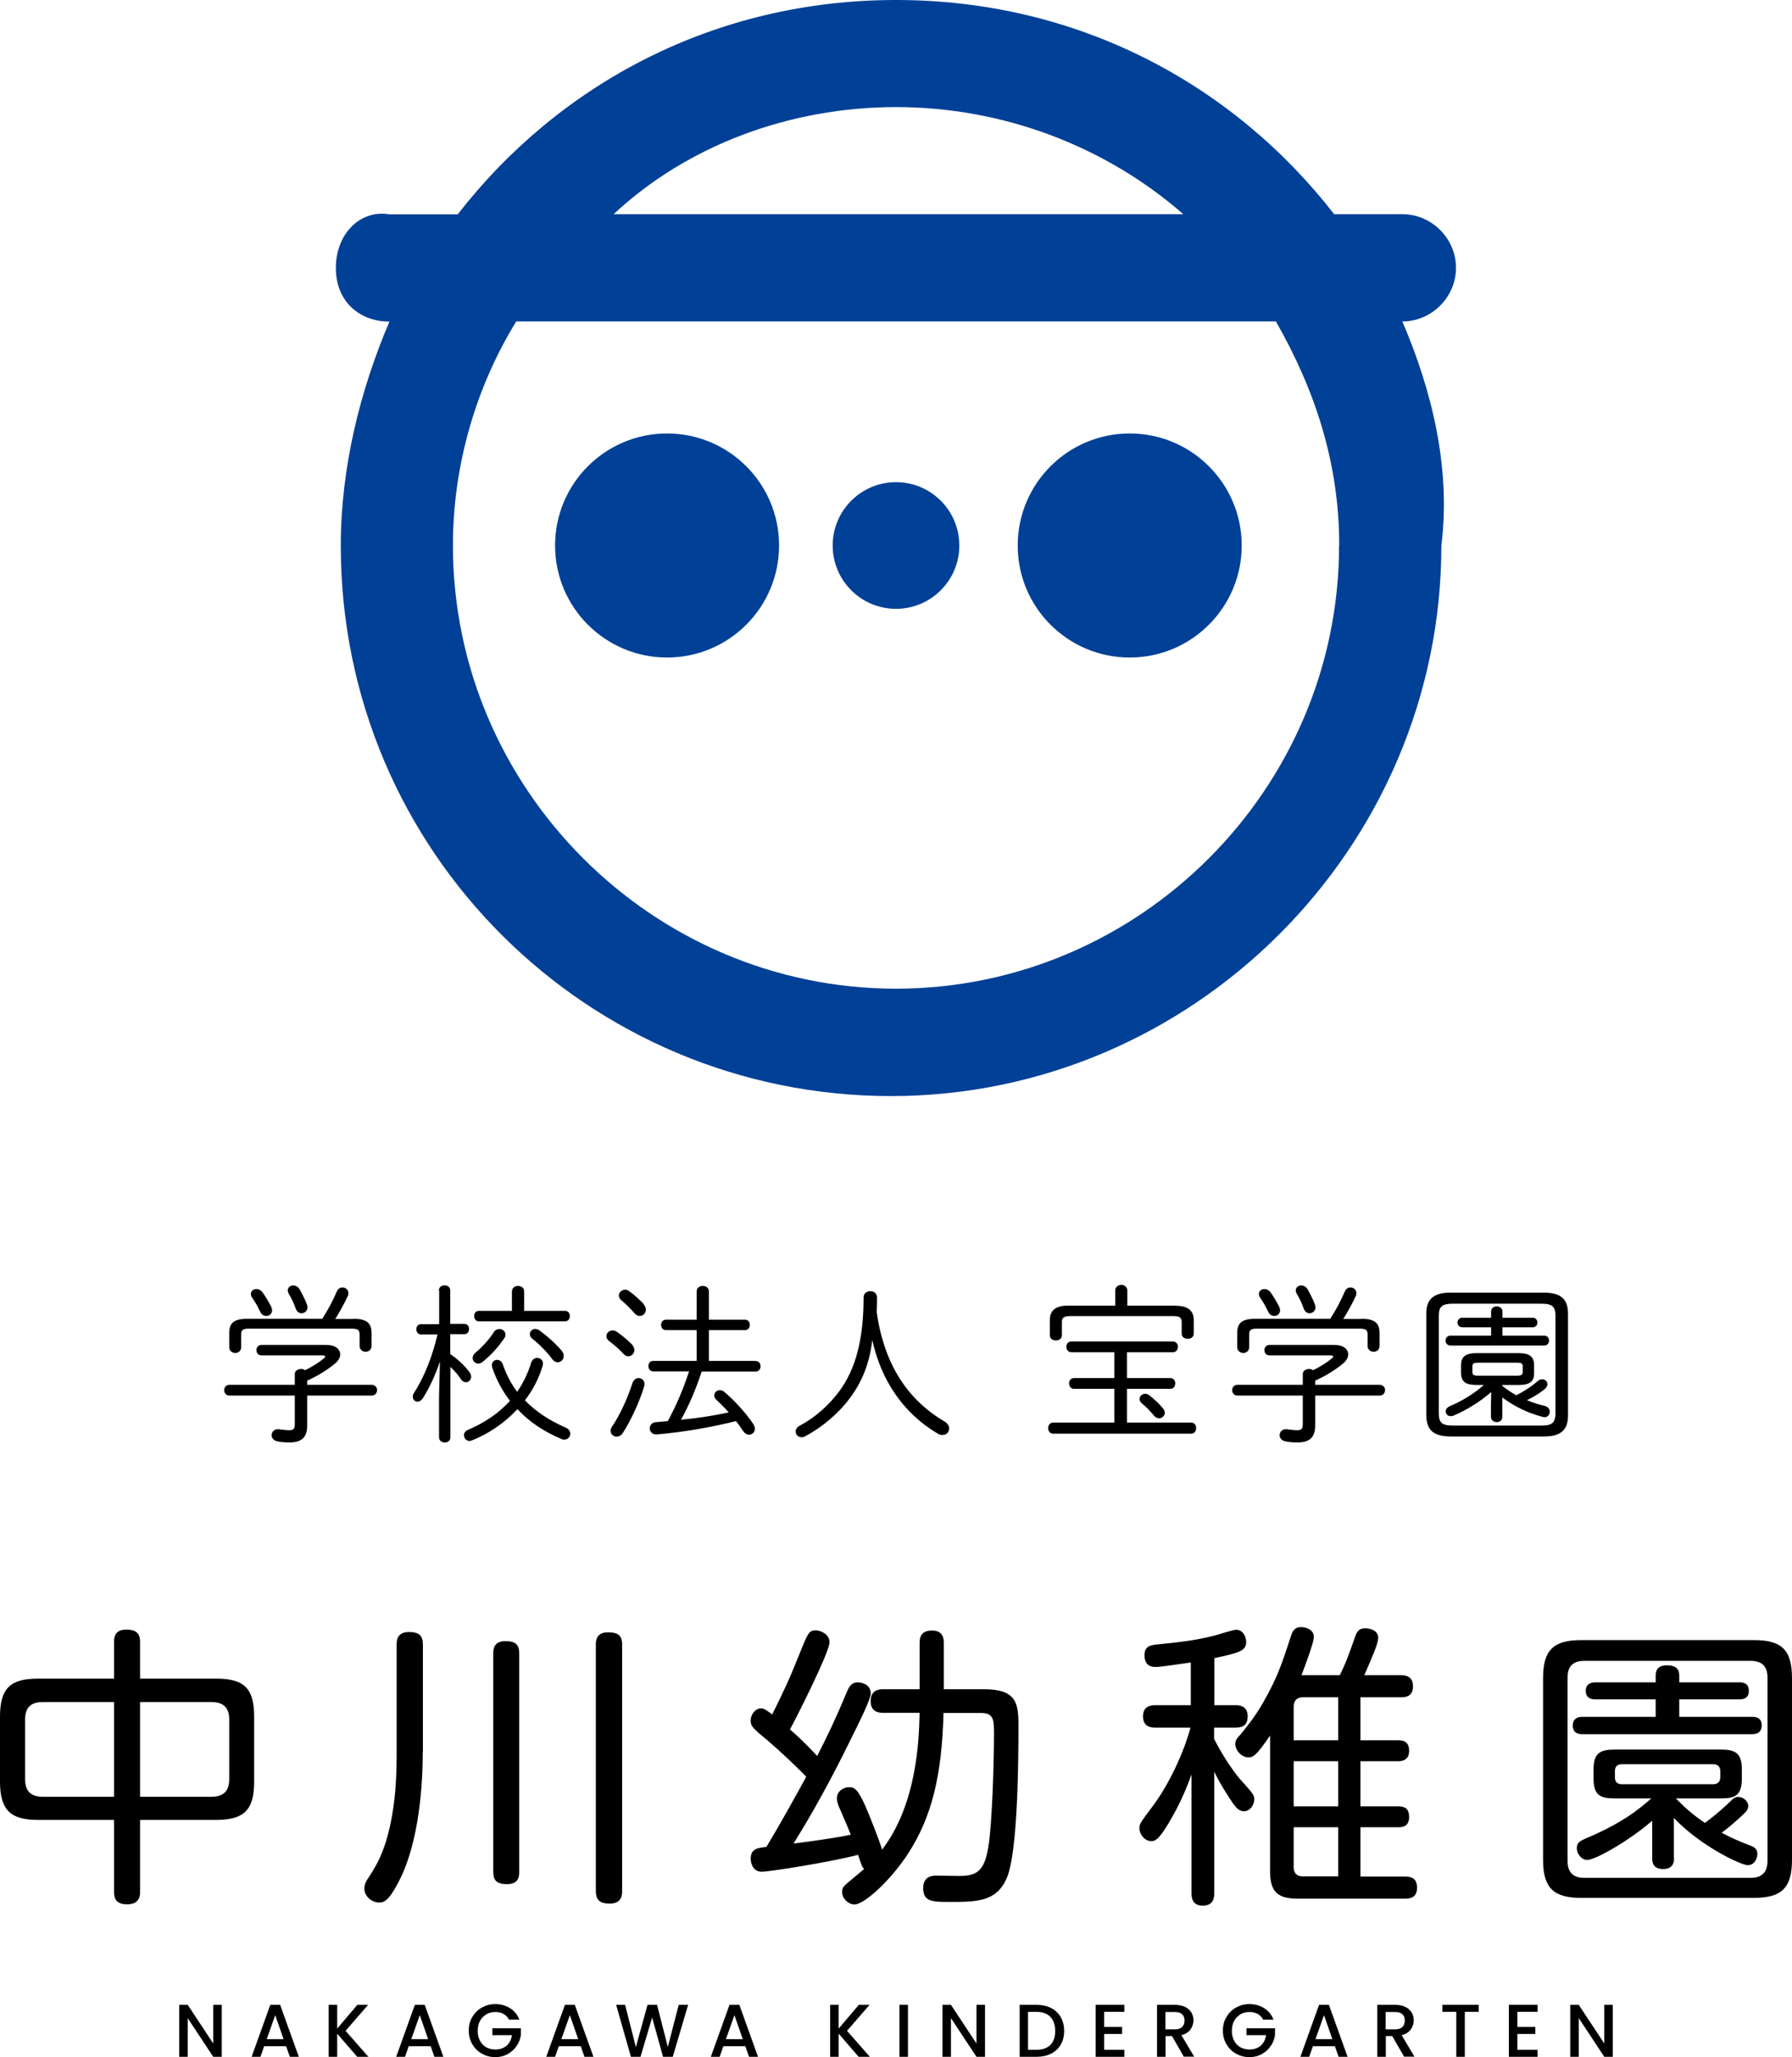 <svg viewBox="0 0 120 137.73" xmlns="http://www.w3.org/2000/svg"><g fill="#004097"><circle cx="44.67" cy="36.52" r="7.5"/><circle cx="75.65" cy="36.52" r="7.5"/><circle cx="60" cy="36.52" r="4.24"/><path d="m93.91 21.52c1.96 0 3.59-1.63 3.59-3.59s-1.63-3.59-3.59-3.59h-4.57c-6.84-8.8-17.27-14.34-29.34-14.34s-22.5 5.54-29.35 14.35h-4.57c-1.96-.33-3.59 1.3-3.59 3.59s1.63 3.59 3.59 3.59c-1.96 4.57-3.26 9.78-3.26 15 0 20.54 16.63 36.85 36.85 36.85s36.85-16.63 36.85-36.85c.65-5.22-.65-10.43-2.61-15zm-33.91-14.35c7.17 0 14.02 2.61 19.24 7.17h-38.15c4.89-4.57 11.74-7.17 18.91-7.17zm29.67 29.35c0 16.3-13.37 29.67-29.67 29.67s-29.67-13.37-29.67-29.67c0-5.54 1.63-10.76 4.24-15h50.87c2.61 4.57 4.24 9.46 4.24 15z"/></g><path d="m20.57 92.71h4.31c.25 0 .37.18.37.35 0 .18-.11.37-.37.37h-4.31v2.02c0 .79-.39 1.12-1.19 1.12-.29 0-.54-.02-.79-.07-.27-.05-.4-.23-.4-.42 0-.22.19-.45.54-.39.22.03.43.06.63.06.26 0 .38-.06.38-.4v-1.92h-4.38c-.23 0-.35-.18-.35-.37 0-.17.13-.35.35-.35h4.38v-.71c0-.24.21-.35.42-.35.09 0 .19.02.27.08.48-.23.93-.51 1.27-.8.05-.03.07-.08.07-.11 0-.05-.06-.08-.16-.08h-4.1c-.23 0-.34-.17-.34-.35 0-.17.11-.35.34-.35h4.34c.61 0 .93.29.93.63 0 .21-.11.43-.37.64-.57.46-1.19.83-1.84 1.12v.3zm3.1-4.42c.9 0 1.21.3 1.21.95v.87c0 .25-.19.39-.4.39-.19 0-.4-.14-.4-.39v-.77c0-.29-.11-.39-.53-.39h-6.89c-.41 0-.51.1-.51.39v.85c0 .25-.19.39-.4.39-.19 0-.4-.14-.4-.39v-.95c0-.65.3-.95 1.2-.95h5.03c.38-.59.7-1.19.98-1.84.08-.18.23-.26.38-.26.19 0 .39.15.39.39 0 .06-.01.14-.05.21-.23.48-.51 1.01-.83 1.51h1.22zm-5.51-.8c.03.08.06.16.06.23 0 .23-.18.38-.39.38-.15 0-.31-.08-.4-.27-.14-.29-.35-.69-.55-.96-.06-.09-.08-.17-.08-.24 0-.21.17-.33.38-.33.13 0 .27.06.38.19.23.31.43.67.61 1.01zm2.38-.19c.03.08.05.15.05.22 0 .24-.19.4-.39.4-.16 0-.32-.09-.4-.32-.11-.33-.27-.66-.46-.98-.05-.09-.07-.17-.07-.24 0-.19.17-.32.37-.32.15 0 .31.07.42.25.18.32.37.7.48.99z"/><path d="m29.39 86.4c0-.24.19-.35.38-.35s.38.11.38.35v2.23h.94c.22 0 .32.17.32.34 0 .18-.1.35-.32.35h-.94v1.33c.51.35.96.77 1.27 1.19.09.11.13.23.13.33 0 .21-.17.37-.35.37-.11 0-.24-.06-.34-.21-.17-.27-.43-.57-.7-.82v4.72c0 .23-.18.34-.38.34-.18 0-.38-.11-.38-.34v-2.74l.06-2.34c-.29.87-.7 1.76-1.15 2.47-.1.15-.23.22-.35.22-.17 0-.32-.14-.32-.33 0-.08.02-.17.09-.27.66-1.01 1.22-2.41 1.57-3.9h-1.1c-.21 0-.32-.17-.32-.35 0-.17.11-.34.32-.34h1.21v-2.23zm6.18 4.83c.07-.22.24-.32.41-.32.19 0 .38.14.38.37 0 .05-.01.09-.02.15-.26.87-.67 1.65-1.19 2.32.72.74 1.63 1.35 2.72 1.82.23.1.32.26.32.41 0 .21-.17.4-.4.4-.07 0-.14-.01-.21-.05-1.17-.49-2.15-1.15-2.93-1.99-.88.94-1.94 1.65-3.02 2.08-.07.02-.13.05-.18.05-.23 0-.38-.19-.38-.39 0-.14.08-.27.26-.35 1.05-.45 2.03-1.07 2.82-1.95-.51-.66-.91-1.41-1.19-2.23-.02-.06-.02-.1-.02-.16 0-.22.17-.35.35-.35.15 0 .31.09.38.3.23.67.55 1.29.96 1.84.39-.56.71-1.2.93-1.93zm-2.14-2.26c.22 0 .42.16.42.38 0 .08-.02.16-.08.24-.4.59-.87 1.11-1.43 1.57-.1.09-.22.13-.31.13-.21 0-.38-.17-.38-.37 0-.13.06-.26.21-.38.45-.37.89-.86 1.22-1.37.09-.14.22-.19.34-.19zm4.41-1.21c.22 0 .32.17.32.35 0 .17-.1.35-.32.35h-5.77c-.22 0-.32-.18-.32-.35 0-.18.1-.35.32-.35h2.21v-1.3c0-.25.21-.37.41-.37s.41.11.41.37v1.3zm-.25 2.64c.11.13.16.26.16.38 0 .24-.19.42-.4.42-.13 0-.26-.06-.37-.21-.39-.53-.95-1.07-1.34-1.37-.11-.09-.16-.19-.16-.3 0-.18.15-.35.35-.35.09 0 .21.03.31.11.41.29.99.79 1.44 1.31z"/><path d="m42.33 90.03c.1.11.15.24.15.35 0 .23-.18.42-.4.42-.11 0-.23-.05-.33-.16-.29-.33-.71-.67-.95-.85-.14-.1-.19-.23-.19-.34 0-.21.18-.38.41-.38.09 0 .18.02.27.08.31.21.75.57 1.04.87zm.43 2.23c.21 0 .4.15.4.4 0 .06-.01.11-.03.18-.31 1.02-.9 2.29-1.42 3.09-.11.18-.27.25-.42.25-.21 0-.4-.16-.4-.38 0-.09.03-.19.1-.3.51-.74 1.05-1.92 1.36-2.9.08-.24.25-.34.41-.34zm.35-4.93c.09.11.14.24.14.35 0 .24-.19.42-.41.42-.11 0-.24-.05-.35-.18-.26-.31-.62-.65-.86-.85-.14-.1-.19-.23-.19-.34 0-.21.21-.39.42-.39.08 0 .16.02.24.08.32.22.77.62 1.02.9zm7.49 3.79c.23 0 .33.17.33.35 0 .17-.1.35-.33.35h-3.61c-.37 1.12-.82 2.21-1.39 3.23 1.07-.1 2.15-.27 3.2-.49-.27-.31-.55-.59-.83-.85-.1-.09-.14-.19-.14-.29 0-.19.16-.35.37-.35.1 0 .22.03.32.13.64.54 1.39 1.35 1.9 2.1.08.13.13.24.13.35 0 .23-.18.4-.39.4-.14 0-.29-.08-.4-.25-.15-.23-.31-.45-.47-.66-1.65.41-3.45.73-5.29.89-.32.03-.49-.19-.49-.41 0-.19.14-.39.41-.41s.54-.05.8-.07c.57-1.06 1.05-2.17 1.42-3.33h-2.4c-.22 0-.32-.18-.32-.35 0-.18.1-.35.32-.35h2.91v-2.06h-2.05c-.22 0-.33-.18-.33-.35 0-.18.11-.35.33-.35h2.05v-1.89c0-.25.21-.37.41-.37s.41.11.41.37v1.89h2.41c.23 0 .33.17.33.35 0 .17-.1.35-.33.35h-2.41v2.06h3.14z"/><path d="m56.89 93.63c-.75 1.01-1.86 1.94-2.98 2.53-.08.05-.16.06-.24.06-.23 0-.39-.18-.39-.38 0-.14.08-.29.27-.39 1.02-.54 1.95-1.36 2.66-2.32 1.07-1.45 1.62-3.41 1.62-6.27 0-.29.23-.42.45-.42.23 0 .45.14.45.43 0 .39-.01.69-.02.98.49 3.47 2.06 5.86 4.53 7.31.23.14.32.31.32.48 0 .23-.18.43-.45.43-.1 0-.22-.03-.33-.1-2.26-1.34-3.76-3.51-4.37-6.26-.17 1.51-.66 2.78-1.52 3.92z"/><path d="m79.76 95.24c.23 0 .34.18.34.37s-.11.37-.34.37h-9.23c-.23 0-.34-.18-.34-.37s.11-.37.34-.37h4.09v-2.26h-2.7c-.22 0-.33-.18-.33-.37 0-.17.11-.35.33-.35h2.7v-1.73h-2.87c-.23 0-.34-.18-.34-.37 0-.17.11-.35.34-.35h6.79c.23 0 .34.18.34.35 0 .18-.11.37-.34.37h-3.07v1.73h2.9c.23 0 .33.18.33.35 0 .18-.1.37-.33.37h-2.9v2.26h4.3zm-1.01-7.82c.87 0 1.19.39 1.19.96v.9c0 .24-.21.35-.4.35-.21 0-.41-.11-.41-.35v-.77c0-.26-.1-.4-.54-.4h-6.94c-.43 0-.54.14-.54.38v.9c0 .24-.21.35-.4.35-.21 0-.41-.11-.41-.35v-1.02c0-.57.32-.96 1.19-.96h3.19v-1.02c0-.24.21-.37.41-.37.19 0 .4.13.4.37v1.02h3.26zm-.89 6.84c.09.11.14.22.14.32 0 .21-.18.37-.39.37-.11 0-.23-.05-.33-.17-.26-.32-.56-.62-.82-.83-.1-.09-.15-.19-.15-.29 0-.19.17-.35.38-.35.09 0 .18.03.27.1.29.22.69.59.9.86z"/><path d="m88.07 92.71h4.31c.25 0 .37.18.37.35 0 .18-.11.37-.37.37h-4.31v2.02c0 .79-.39 1.12-1.19 1.12-.29 0-.54-.02-.79-.07-.27-.05-.4-.23-.4-.42 0-.22.19-.45.54-.39.22.03.43.06.63.06.26 0 .38-.06.38-.4v-1.92h-4.38c-.23 0-.35-.18-.35-.37 0-.17.13-.35.35-.35h4.38v-.71c0-.24.21-.35.42-.35.09 0 .19.02.27.08.48-.23.93-.51 1.27-.8.05-.03.07-.08.07-.11 0-.05-.06-.08-.16-.08h-4.1c-.23 0-.34-.17-.34-.35 0-.17.11-.35.34-.35h4.34c.61 0 .93.29.93.63 0 .21-.11.43-.37.64-.57.46-1.19.83-1.84 1.12v.3zm3.1-4.42c.9 0 1.21.3 1.21.95v.87c0 .25-.19.39-.4.39-.19 0-.4-.14-.4-.39v-.77c0-.29-.11-.39-.53-.39h-6.89c-.41 0-.51.1-.51.39v.85c0 .25-.19.39-.4.39-.19 0-.4-.14-.4-.39v-.95c0-.65.3-.95 1.2-.95h5.03c.38-.59.7-1.19.98-1.84.08-.18.23-.26.38-.26.19 0 .39.15.39.39 0 .06-.01.14-.05.21-.23.48-.51 1.01-.83 1.51h1.22zm-5.51-.8c.03.08.06.16.06.23 0 .23-.18.38-.39.38-.15 0-.31-.08-.4-.27-.14-.29-.35-.69-.55-.96-.06-.09-.08-.17-.08-.24 0-.21.17-.33.38-.33.13 0 .27.06.38.19.23.31.43.67.61 1.01zm2.38-.19c.03.08.05.15.05.22 0 .24-.19.4-.39.4-.16 0-.32-.09-.4-.32-.11-.33-.27-.66-.46-.98-.05-.09-.07-.17-.07-.24 0-.19.17-.32.37-.32.15 0 .31.07.42.25.18.32.37.7.48.99z"/><path d="m97.13 96.17c-1.01-.02-1.6-.31-1.62-1.41v-6.81c0-.96.47-1.41 1.62-1.41h6.25c1.17 0 1.62.45 1.62 1.41v6.81c0 .96-.46 1.41-1.62 1.41zm6.09-.73c.63-.01.93-.11.94-.8v-6.57c0-.59-.22-.79-.94-.79h-5.93c-.72 0-.94.19-.94.79v6.57c0 .61.22.8.94.8zm.18-6.02c.23 0 .33.16.33.33 0 .16-.1.33-.33.33h-6.27c-.22 0-.33-.17-.33-.33 0-.17.11-.33.33-.33h2.72v-.56h-1.92c-.22 0-.33-.16-.33-.32s.11-.32.33-.32h1.92v-.41c0-.24.19-.35.38-.35s.38.11.38.35v.41h2.01c.23 0 .33.16.33.32s-.1.32-.33.32h-2.01v.56h2.8zm-4.54 3.3c-.58-.01-1.01-.11-1.02-.79v-.53c0-.54.26-.81 1.02-.81h2.85c.75 0 1.02.27 1.02.81v.53c0 .54-.26.79-1.02.79h-1.11v.06c.3.24.61.45.94.63.57-.29 1.02-.59 1.42-.94.1-.09.22-.13.31-.13.21 0 .35.15.35.33 0 .1-.05.22-.17.32-.33.27-.75.53-1.2.75.39.16.79.29 1.18.38.25.06.35.23.35.39 0 .18-.14.37-.34.37-.05 0-.08-.01-.13-.02-.98-.25-1.9-.7-2.71-1.3v1.3c0 .23-.18.35-.38.35-.18 0-.38-.13-.38-.35v-.81l.02-.86c-.75.66-1.65 1.21-2.54 1.59-.07.02-.13.03-.18.03-.19 0-.33-.15-.33-.32 0-.13.08-.26.26-.34.83-.35 1.61-.83 2.3-1.43zm2.71-.62c.18 0 .4-.01.4-.24v-.39c0-.21-.13-.24-.4-.24h-2.57c-.27 0-.4.03-.4.24v.39c0 .21.13.24.4.24z"/><path d="m14.85 137.7h-.57l-1.71-2.59v2.59h-.57v-3.48h.57l1.71 2.59v-2.59h.57z"/><path d="m19.15 136.99h-1.46l-.25.71h-.59l1.25-3.48h.66l1.25 3.48h-.6l-.25-.71zm-.16-.47-.56-1.61-.57 1.61z"/><path d="m23.92 137.7-1.34-1.55v1.55h-.57v-3.48h.57v1.59l1.35-1.59h.72l-1.51 1.74 1.53 1.74h-.74z"/><path d="m28.83 136.99h-1.46l-.25.71h-.59l1.25-3.48h.66l1.25 3.48h-.6l-.25-.71zm-.16-.47-.56-1.61-.57 1.61z"/><path d="m34.09 135.22c-.09-.17-.21-.3-.37-.39s-.34-.13-.55-.13c-.23 0-.44.05-.61.16s-.32.25-.42.44-.15.41-.15.66.05.47.15.66.24.34.42.44.38.15.61.15c.31 0 .56-.09.76-.26.19-.17.31-.41.35-.7h-1.31v-.46h1.91v.45c-.04.27-.13.52-.29.74-.16.23-.36.41-.6.54-.25.14-.52.2-.83.2-.33 0-.62-.08-.89-.23s-.48-.36-.64-.63-.24-.57-.24-.92.08-.64.24-.91.37-.48.64-.63.57-.23.89-.23c.37 0 .7.09.99.27s.5.44.63.77h-.69z"/><path d="m38.88 136.99h-1.46l-.25.71h-.59l1.25-3.48h.66l1.25 3.48h-.6l-.25-.71zm-.16-.47-.56-1.61-.57 1.61z"/><path d="m46.08 134.22-1.03 3.48h-.65l-.73-2.63-.78 2.63h-.64s-.99-3.48-.99-3.48h.6l.72 2.83.78-2.83h.64l.72 2.82.73-2.82h.61z"/><path d="m49.9 136.99h-1.46l-.25.71h-.59l1.25-3.48h.66l1.25 3.48h-.6l-.25-.71zm-.16-.47-.56-1.61-.57 1.61z"/><path d="m57.5 137.7-1.34-1.55v1.55h-.57v-3.48h.57v1.59l1.35-1.59h.72l-1.51 1.74 1.53 1.74h-.74z"/><path d="m60.8 134.22v3.48h-.57v-3.48z"/><path d="m65.96 137.7h-.57l-1.71-2.59v2.59h-.57v-3.48h.57l1.71 2.59v-2.59h.57z"/><path d="m70.38 134.43c.28.14.49.34.65.61.15.27.23.57.23.93s-.08.66-.23.92-.37.46-.65.6-.6.21-.97.21h-1.13v-3.48h1.13c.37 0 .69.07.97.21zm-.04 2.47c.22-.22.32-.53.32-.93s-.11-.72-.32-.94c-.22-.23-.53-.34-.94-.34h-.56v2.54h.56c.41 0 .72-.11.94-.33z"/><path d="m73.94 134.68v1.02h1.2v.47h-1.2v1.06h1.35v.47h-1.92v-3.48h1.92v.47h-1.35z"/><path d="m79.28 137.7-.8-1.39h-.43v1.39h-.57v-3.48h1.2c.27 0 .49.05.68.14s.32.22.42.37c.09.16.14.33.14.52 0 .23-.07.43-.2.62-.13.18-.33.31-.61.38l.86 1.44h-.68zm-1.23-1.84h.63c.21 0 .37-.05.48-.16s.16-.25.16-.43-.05-.32-.16-.42-.27-.15-.49-.15h-.63v1.17z"/><path d="m84.59 135.22c-.09-.17-.21-.3-.37-.39s-.34-.13-.55-.13c-.23 0-.44.05-.61.16s-.32.25-.42.44-.15.41-.15.66.05.47.15.66.24.34.42.44.38.15.61.15c.31 0 .56-.09.76-.26.19-.17.31-.41.35-.7h-1.31v-.46h1.91v.45c-.04.27-.13.52-.29.74-.16.23-.36.41-.6.54-.25.14-.52.2-.83.2-.33 0-.62-.08-.89-.23s-.48-.36-.64-.63-.24-.57-.24-.92.08-.64.24-.91.37-.48.64-.63.57-.23.89-.23c.37 0 .7.09.99.27s.5.44.63.77h-.69z"/><path d="m89.38 136.99h-1.46l-.25.71h-.59l1.25-3.48h.66l1.25 3.48h-.6l-.25-.71zm-.16-.47-.56-1.61-.57 1.61z"/><path d="m94.03 137.7-.8-1.39h-.43v1.39h-.57v-3.48h1.2c.27 0 .49.05.68.14s.32.22.42.37c.09.16.14.33.14.52 0 .23-.07.43-.2.62-.13.18-.33.31-.61.38l.86 1.44h-.68zm-1.23-1.84h.63c.21 0 .37-.05.48-.16s.16-.25.16-.43-.05-.32-.16-.42-.27-.15-.49-.15h-.63v1.17z"/><path d="m99.02 134.22v.47h-.93v3.01h-.57v-3.01h-.93v-.47h2.42z"/><path d="m101.61 134.68v1.02h1.2v.47h-1.2v1.06h1.35v.47h-1.92v-3.48h1.92v.47h-1.35z"/><path d="m108 137.7h-.57l-1.71-2.59v2.59h-.57v-3.48h.57l1.71 2.59v-2.59h.57z"/><path d="m9.38 126.66c0 .24-.02.83-.87.83-.79 0-.87-.45-.87-.83v-4.82h-5.09c-1.82 0-2.55-.63-2.55-2.57v-4.34c0-1.92.71-2.55 2.55-2.55h5.09v-2.47c0-.22 0-.81.81-.81.61 0 .93.2.93.81v2.47h5.09c1.86 0 2.55.63 2.55 2.55v4.34c0 1.9-.67 2.57-2.55 2.57h-5.09zm-1.74-12.71h-4.78c-.79 0-1.18.36-1.18 1.17v3.99c0 .75.34 1.18 1.18 1.18h4.78zm1.74 6.34h4.78c.89 0 1.19-.47 1.19-1.18v-3.99c0-.79-.38-1.17-1.19-1.17h-4.78z"/><path d="m28.31 117.3c0 1.97-.2 6-1.62 8.69-.65 1.26-.97 1.38-1.3 1.38-.49 0-.99-.41-.99-.93 0-.3.12-.51.34-.83.51-.81 1.2-1.87 1.6-4.6.22-1.48.22-3.06.22-3.71v-7.19c0-.24 0-.85.83-.85.71 0 .93.28.93.85v7.19zm6.46 8.01c0 .26 0 .83-.81.83-.67 0-.93-.22-.93-.83v-14.61c0-.22 0-.83.81-.83.65 0 .93.2.93.83zm6.89 1.28c0 .26 0 .85-.83.85-.63 0-.93-.2-.93-.85v-16.48c0-.26.02-.83.81-.83.67 0 .95.2.95.83z"/><path d="m63.18 114.68c-.1 4.17-.79 6.97-2.35 9.38-1.14 1.78-2.94 3.44-3.61 3.44-.38 0-.83-.36-.83-.85 0-.22.08-.36.34-.57.16-.14.95-.79 1.13-.95-.14-.16-.16-.24-.4-.95-2.19.55-6.02 1.13-6.44 1.13-.65 0-.75-.65-.75-.87 0-.67.45-.73 1.05-.79.93-1.54 1.8-3.12 2.67-4.7-.71-.75-2.11-2.03-2.61-2.45-.99-.81-1.11-.95-1.11-1.3 0-.47.35-.83.69-.83.22 0 .41.16.75.41.79-1.6 1.14-2.33 1.8-3.99.59-1.46.65-1.64 1.11-1.64.39 0 .93.3.93.79 0 .69-2.39 5.39-2.65 5.84.63.55 1.24 1.14 1.82 1.78.69-1.34 1.22-2.45 1.97-4.24.14-.35.3-.69.75-.69.24 0 .87.12.87.75 0 .39-.87 2.11-1.14 2.66-.75 1.54-2.19 4.44-4.03 7.38 0 0 2.6-.32 3.83-.59-.14-.38-.43-1.03-.69-1.64-.14-.3-.24-.55-.24-.81 0-.43.41-.73.81-.73.32 0 .55.04 1.09 1.24.34.79.91 2.23 1.13 2.94 2.33-3.06 2.47-7.32 2.51-9.16h-2.43c-.22 0-.85 0-.85-.79s.65-.79.85-.79h2.43v-3.1c0-.59.28-.83.85-.83.77 0 .77.63.77.83v3.1h2.69c2.17 0 2.31.93 2.31 2.41 0 2.09-.02 8.49-.79 10.25-.69 1.56-1.97 1.58-3.79 1.58-1.18 0-1.8 0-1.8-.93 0-.83.67-.83.87-.83.22 0 1.28.02 1.52.02 1.17 0 1.7-.28 1.97-1.93.26-1.5.38-5.76.38-7.52 0-1.01 0-1.46-.89-1.46h-2.47z"/><path d="m81.3 114.16h1.48c.39 0 .77.16.77.75 0 .51-.26.75-.77.75h-1.48v.75c.65 1.3 1.5 2.47 1.9 2.88.71.79.79.89.79 1.18 0 .36-.28.79-.69.79-.32 0-.51-.22-.75-.55-.16-.24-.73-1.07-1.24-2.09v8.15c0 .22-.02.81-.77.81-.59 0-.75-.38-.75-.81v-7.98c-.55 1.56-1.14 2.6-1.54 3.28-.67 1.11-.89 1.19-1.16 1.19-.43 0-.79-.45-.79-.87 0-.3.1-.41.97-1.58.63-.83 1.84-2.9 2.45-5.15h-2.35c-.22 0-.83 0-.83-.75s.61-.75.83-.75h2.37v-2.86c-1.42.2-2.01.3-2.37.3-.61 0-.73-.43-.73-.79 0-.61.43-.67.79-.71 1.17-.12 2.63-.26 3.93-.61.24-.06 1.2-.38 1.42-.38.47 0 .67.49.67.81 0 .61-.47.73-2.13 1.09v3.16zm3.75 2.03c-.93 1.36-1.13 1.46-1.46 1.46-.45 0-.87-.47-.87-.89 0-.24.1-.38.34-.63.59-.71 1.07-1.36 1.48-2.07.99-1.72 1.28-2.61 1.9-4.5.1-.34.24-.63.69-.63.3 0 .85.16.85.65 0 .26-.16.69-.28 1.07-.18.51-.38 1.09-.55 1.5h2.57c.41-.85.49-1.07.99-2.47.12-.38.24-.67.71-.67.2 0 .87.08.87.63 0 .38-.35 1.18-.93 2.51h2.45c.49 0 .81.2.81.75 0 .73-.57.73-.83.73h-2.69v2.88h2.53c.32 0 .73.06.73.71s-.51.69-.73.69h-2.53v3.02h2.53c.4 0 .73.12.73.71 0 .65-.45.69-.73.69h-2.53v3.3h2.98c.47 0 .81.14.81.75 0 .69-.49.73-.81.73h-7.19c-1.28 0-1.84-.41-1.84-1.82zm1.58.32h2.98v-2.88h-2.35c-.49 0-.63.3-.63.65zm2.98 1.4h-2.98v3.02h2.98zm0 7.72v-3.3h-2.98v2.64c0 .32.1.65.63.65h2.35z"/><path d="m120 124.51c0 1.92-.73 2.55-2.57 2.55h-11.53c-1.84 0-2.57-.63-2.57-2.55v-12.16c0-1.9.71-2.55 2.57-2.55h11.53c1.84 0 2.57.61 2.57 2.55zm-1.64-12.18c0-.75-.34-1.14-1.15-1.14h-11.11c-.87 0-1.13.47-1.13 1.14v12.24c0 .73.32 1.15 1.13 1.15h11.11c.77 0 1.15-.36 1.15-1.15zm-5.92 2.61h4.88c.16 0 .65 0 .65.55 0 .35-.14.61-.65.61h-11.35c-.18 0-.65-.02-.65-.57 0-.43.26-.59.65-.59h4.9v-1.17h-4.03c-.14 0-.65 0-.65-.57 0-.47.35-.57.65-.57h4.03v-.45c0-.45.24-.69.75-.69.41 0 .83.1.83.69v.45h4.03c.2 0 .63.02.63.57 0 .43-.26.57-.63.57h-4.03v1.17zm-.34 9.44c0 .2 0 .75-.73.75s-.73-.53-.73-.75v-2.49c-1.4 1.24-3.77 2.63-4.36 2.63-.35 0-.69-.38-.69-.79 0-.35.2-.47.55-.63 2.57-1.07 3.69-2.05 4.44-2.7h-2.43c-.93 0-1.44-.16-1.44-1.32v-.63c0-1.13.49-1.32 1.44-1.32h7.07c.95 0 1.42.2 1.42 1.32v.63c0 1.14-.47 1.32-1.42 1.32h-3c.73.73 1.14 1.09 1.95 1.64.77-.57 1.38-1.13 1.7-1.44.22-.22.32-.3.53-.3.35 0 .67.3.67.61 0 .2-.12.36-.26.49-.4.39-.97.89-1.52 1.3.55.3 1.26.61 1.9.85.3.12.49.22.49.57 0 .22-.14.75-.65.75-.43 0-3.14-1.26-4.94-3.16v2.67zm3.1-5.78c0-.3-.14-.49-.49-.49h-6.1c-.32 0-.47.16-.47.49v.36c0 .3.12.49.47.49h6.1c.34 0 .49-.18.49-.49z"/></svg>